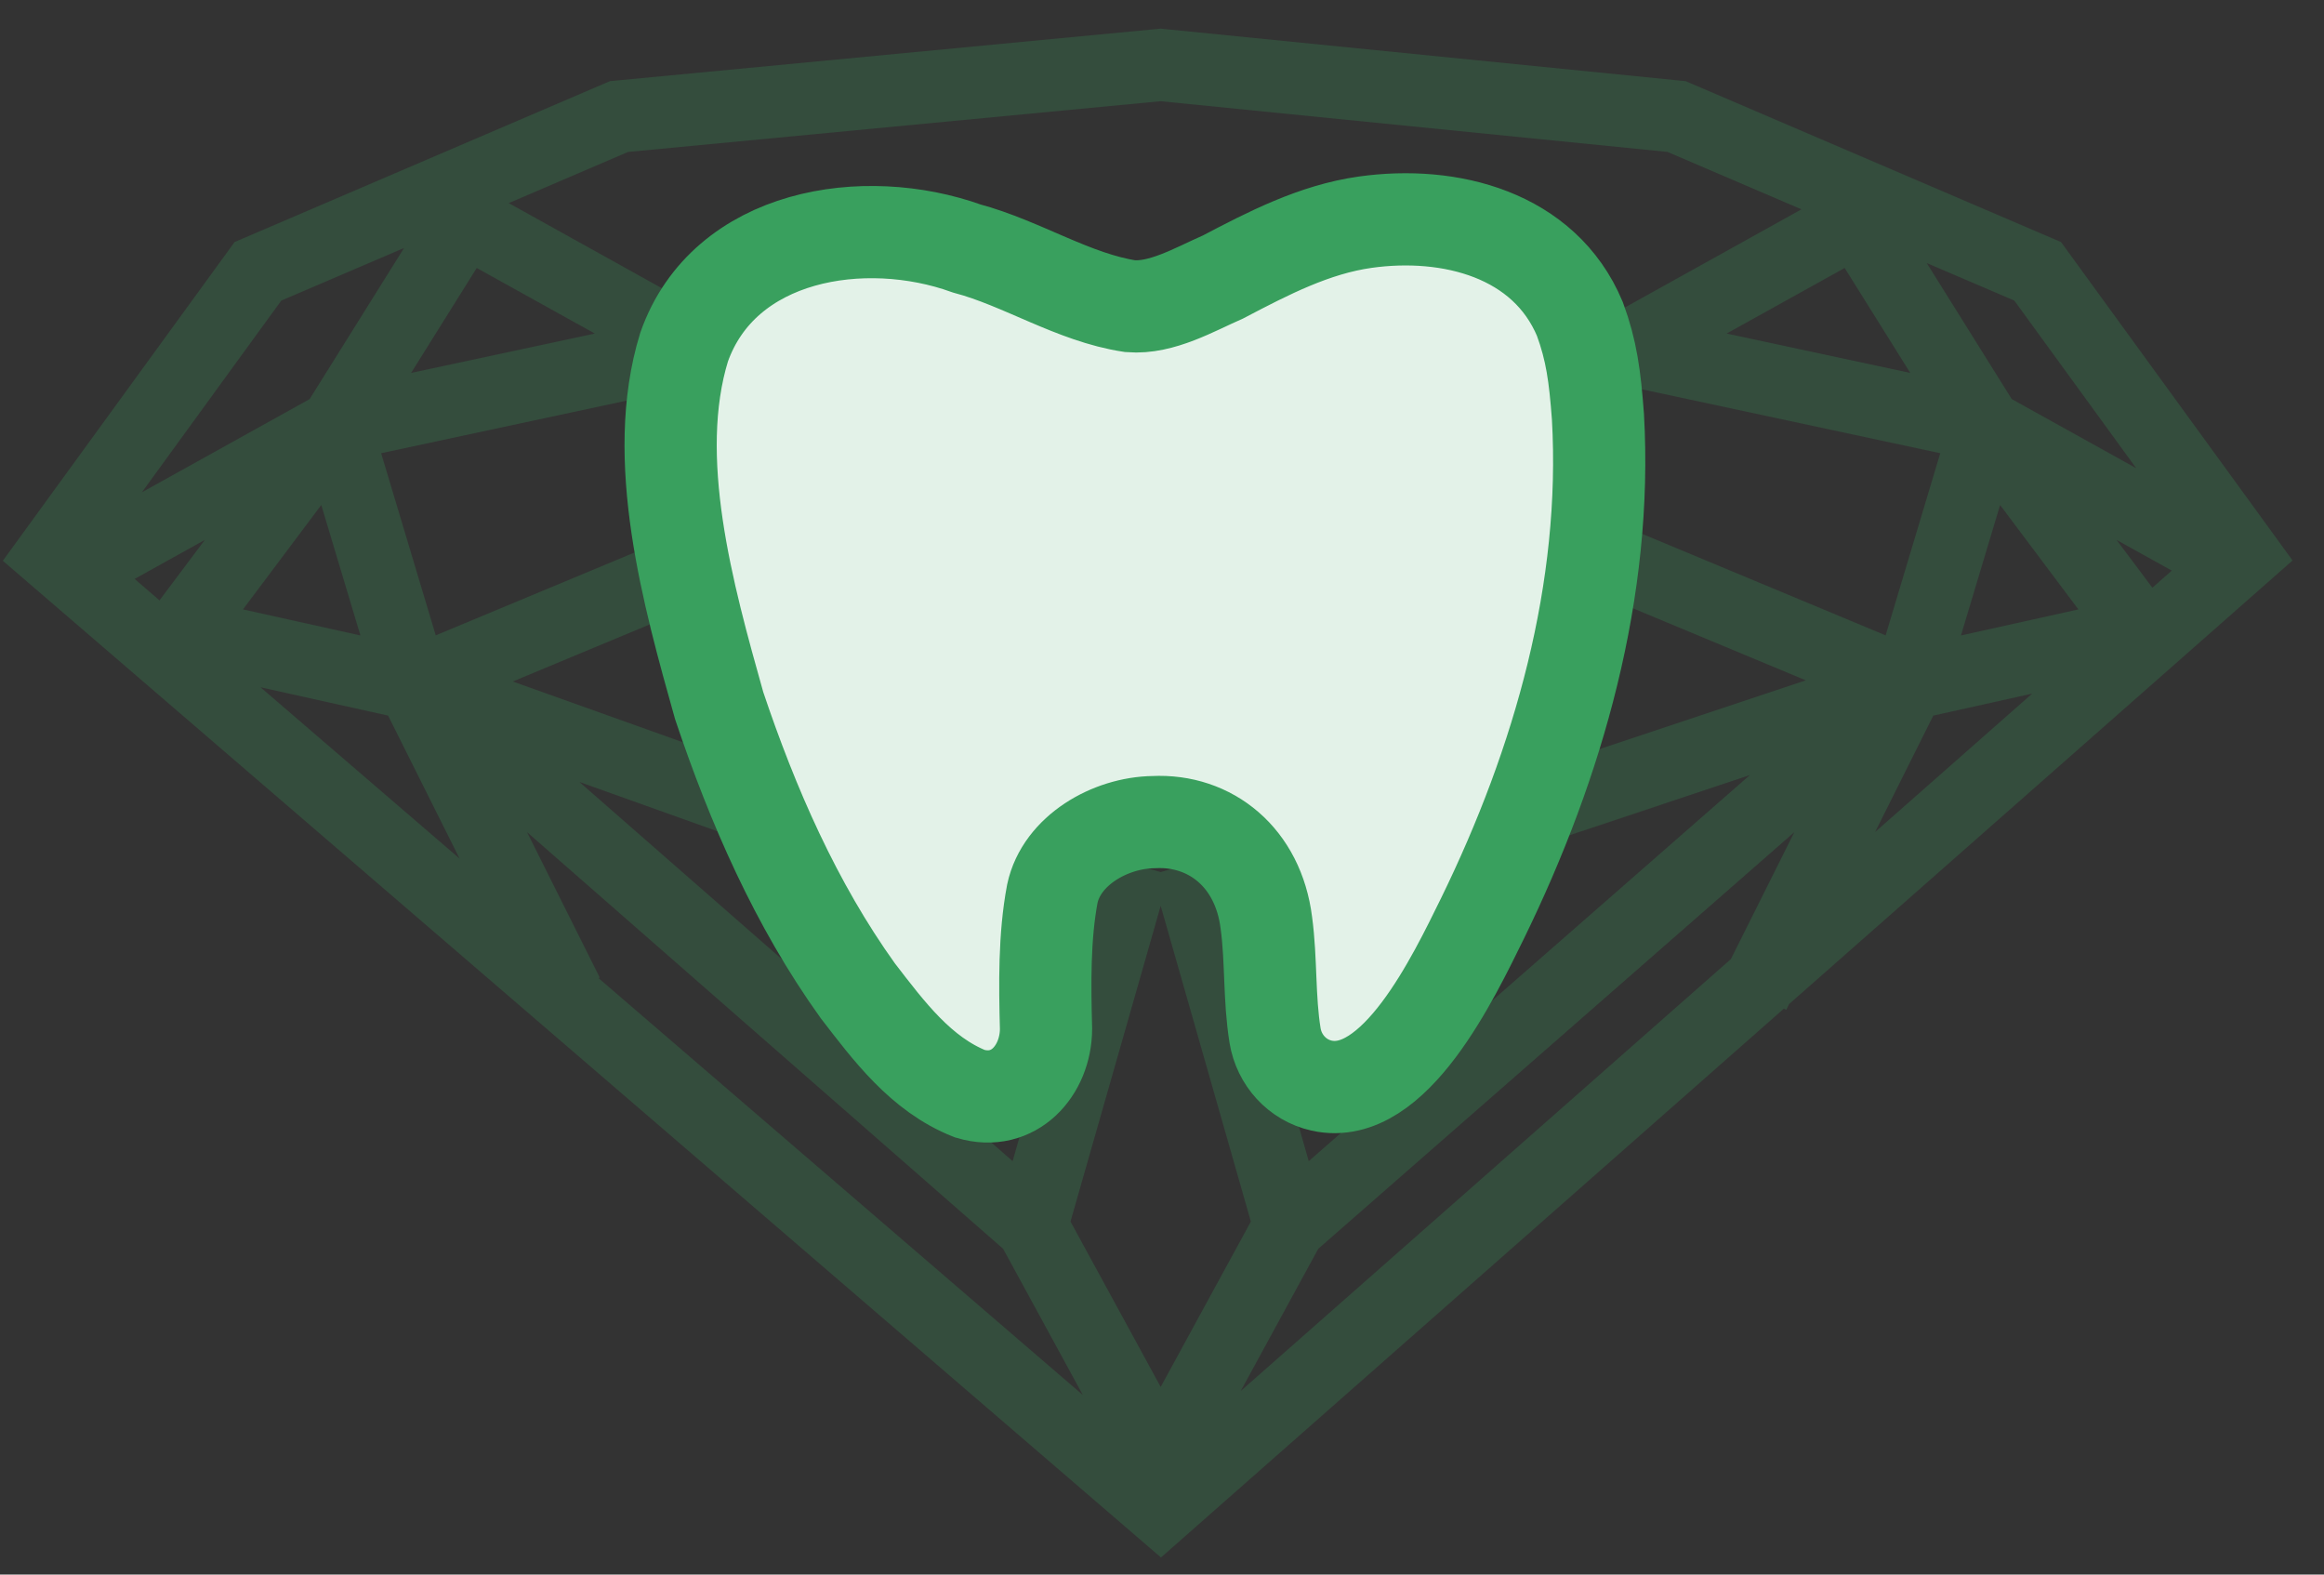 <svg width="62" height="42" viewBox="0 0 62 42" fill="none" xmlns="http://www.w3.org/2000/svg">
<rect x="0" y="0" width="62" height="42" fill="#333333" stroke="none"/>
<path fill-rule="evenodd" clip-rule="evenodd" d="M30.874 0.773L30.967 0.764L31.061 0.774L44.823 2.15L44.971 2.165L45.107 2.223L54.741 6.352L54.984 6.456L55.14 6.671L60.645 14.24L61.161 14.95L60.503 15.53L47.731 26.781L47.654 26.936L47.591 26.904L31.602 40.99L30.973 41.544L30.337 40.997L0.748 15.537L0.075 14.958L0.597 14.24L6.102 6.671L6.258 6.456L6.501 6.352L16.135 2.223L16.273 2.164L16.423 2.15L30.874 0.773ZM50.025 22.192L54.214 18.502L51.577 19.088L50.025 22.192ZM57.422 15.676L57.939 15.22L56.466 14.402L57.422 15.676ZM56.989 12.488L53.738 8.018L51.403 7.018L53.67 10.645L56.989 12.488ZM48.059 5.584L44.484 4.052L30.963 2.7L16.756 4.053L13.572 5.418L19.047 8.46L18.579 9.302L18.781 10.244L10.168 12.089L11.625 16.947L18.896 13.917L19.638 15.696L13.68 18.178L20.967 20.781L20.319 22.595L15.457 20.858L27.015 30.972L29.351 22.799L30.965 23.261L32.58 22.799L34.915 30.972L46.683 20.675L40.903 22.602L40.294 20.774L48.175 18.147L42.293 15.696L43.034 13.917L50.305 16.947L51.762 12.089L43.149 10.244L43.351 9.302L42.883 8.46L48.059 5.584ZM10.779 6.615L7.504 8.018L3.787 13.13L8.26 10.645L10.779 6.615ZM3.592 15.442L4.255 16.014L5.464 14.402L3.592 15.442ZM6.95 18.332L12.259 22.9L10.353 19.088L6.95 18.332ZM15.967 26.09L28.887 37.209L26.761 33.31L14.062 22.198L16 26.074L15.967 26.09ZM33.101 37.102L35.169 33.31L47.868 22.198L46.175 25.584L33.101 37.102ZM33.371 32.583L30.965 36.994L28.559 32.583L30.965 24.162L33.371 32.583ZM15.868 8.897L10.968 9.947L12.718 7.148L15.868 8.897ZM9.615 16.95L6.483 16.255L8.571 13.471L9.615 16.95ZM50.962 9.947L46.063 8.897L49.212 7.148L50.962 9.947ZM52.315 16.95L53.359 13.471L55.447 16.255L52.315 16.95Z" fill="#39A05E" fill-opacity="0.24"/>
<path d="M39.544 24.51C38.79 26.039 37.205 29.393 35.256 28.957C34.605 28.811 34.124 28.273 34.017 27.625C33.855 26.635 33.919 25.611 33.784 24.615C33.569 22.878 32.297 21.853 30.778 21.929C29.616 21.944 28.323 22.684 28.075 23.835C27.856 24.991 27.875 26.257 27.906 27.451C27.898 28.553 27.051 29.523 25.876 29.174C24.567 28.656 23.709 27.497 22.884 26.427C21.23 24.122 20.082 21.489 19.186 18.822C18.358 15.878 17.336 12.227 18.251 9.258C19.318 6.234 23.059 5.646 25.79 6.628C27.276 7.025 28.635 7.937 30.152 8.167C30.993 8.235 31.859 7.725 32.628 7.388C33.832 6.756 35.061 6.119 36.42 5.927C38.682 5.609 41.202 6.252 42.148 8.507C42.46 9.355 42.549 10.034 42.63 11.113C42.893 15.722 41.589 20.33 39.544 24.51L39.544 24.51Z" fill="#E3F2E8" stroke="#39A05E" stroke-width="2.46"/>
</svg>
